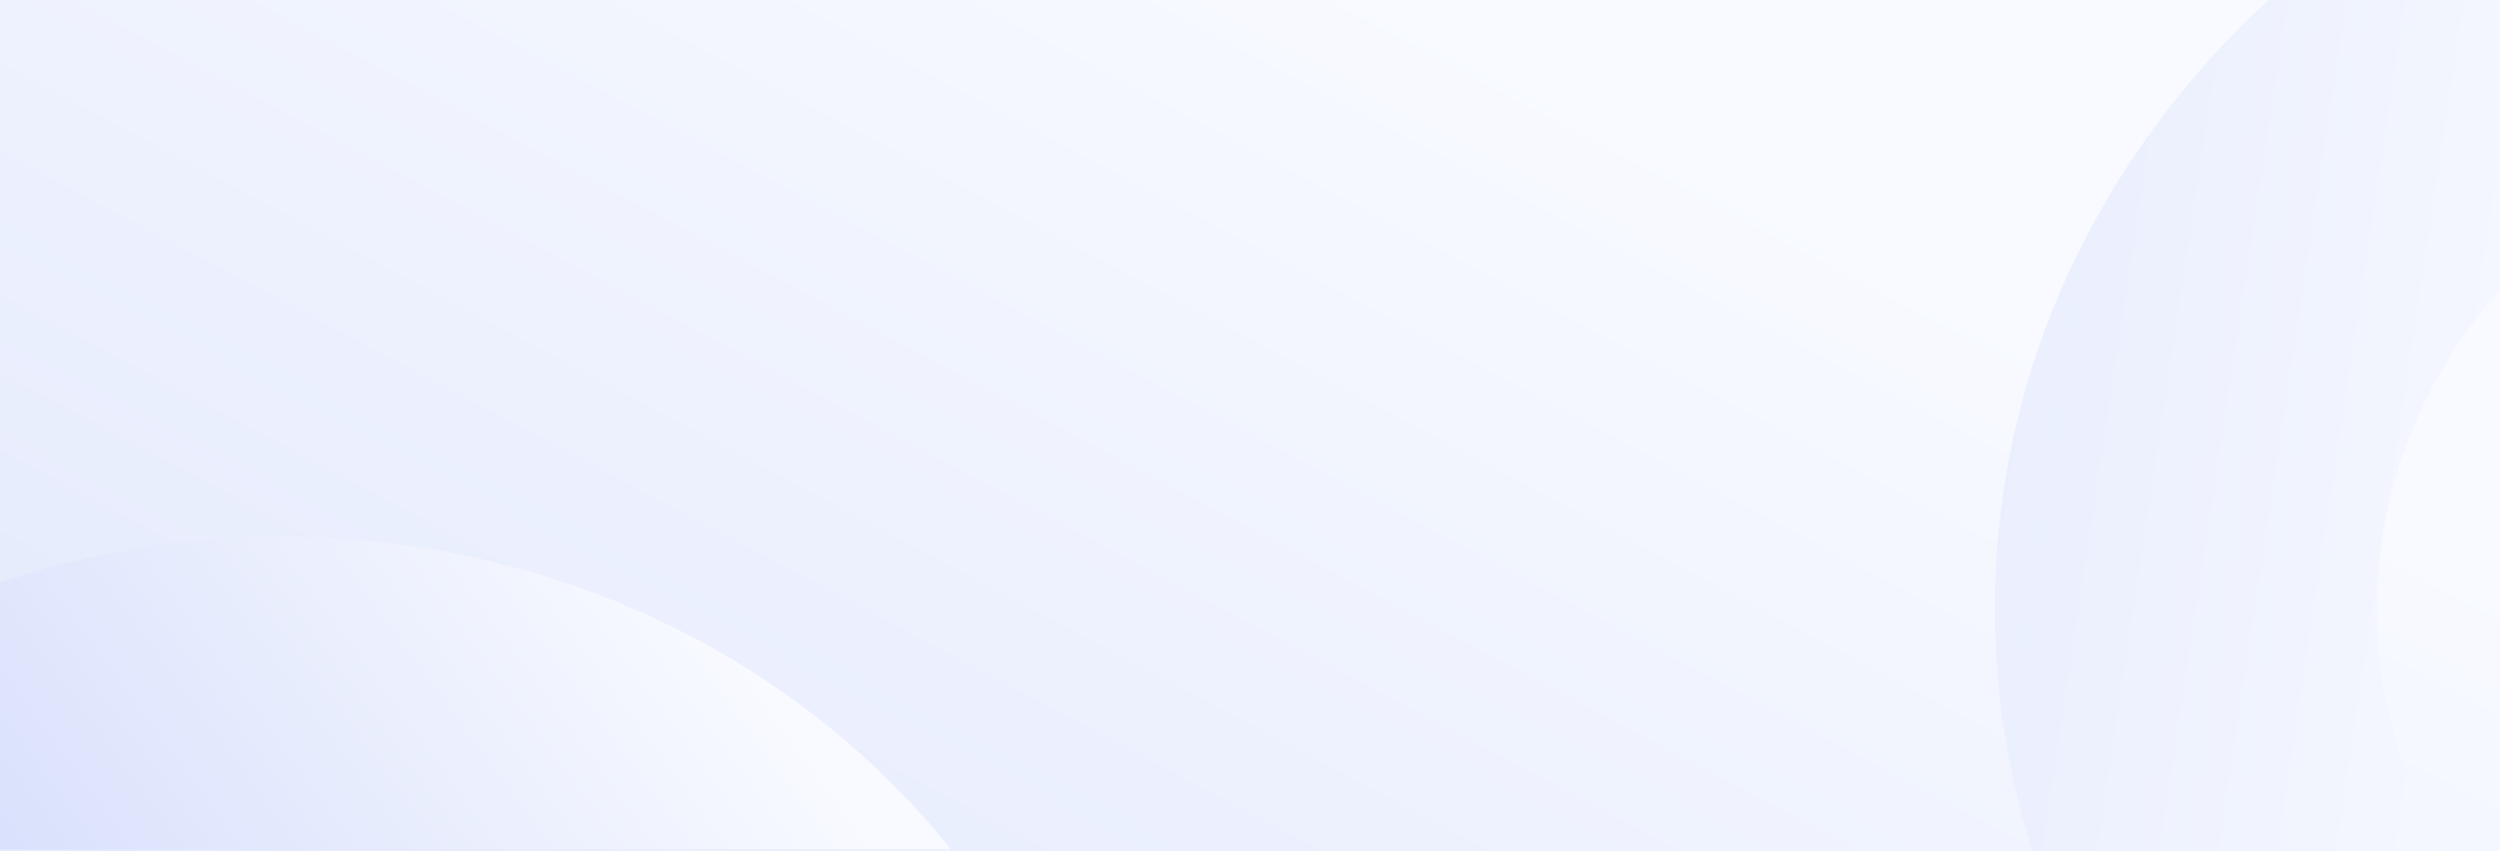 <svg fill="none" height="465" viewBox="0 0 1366 465" width="1366" xmlns="http://www.w3.org/2000/svg" xmlns:xlink="http://www.w3.org/1999/xlink"><rect x="0" y="0" width="1366" height="465" fill="#333333" stroke="none"/><linearGradient id="a"><stop offset="0" stop-color="#d2dbfb"/><stop offset=".385" stop-color="#f8faff"/><stop offset="1" stop-color="#fff"/></linearGradient><linearGradient id="b" gradientUnits="userSpaceOnUse" x1="-230.513" x2="1494.01" xlink:href="#a" y1="1074.61" y2="-2184.43"/><linearGradient id="c" gradientUnits="userSpaceOnUse" x1="322.346" x2="2849.3" xlink:href="#a" y1="1149.09" y2="1530.36"/><linearGradient id="d" gradientUnits="userSpaceOnUse" x1="-28.206" x2="975.085" xlink:href="#a" y1="574.495" y2="-160.909"/><g clip-rule="evenodd" fill-rule="evenodd"><path d="m0 465h479.523 886.477v-465h-1366z" fill="url(#b)"/><path d="m1110.45 465h224.84c-23.32-39.25-36.6-84.364-36.6-132.355 0-66.195 25.26-126.917 67.31-174.325v-159.32h-125.38c-92.97 84.915-150.62 203.033-150.62 333.645 0 45.967 7.14 90.386 20.45 132.355z" fill="url(#c)"/><path d="m0 464.072h256.275 263.276c-82.813-103.597-215.594-170.739-365.276-170.739-54.159 0-106.107 8.791-154.275 24.918z" fill="url(#d)"/></g></svg>